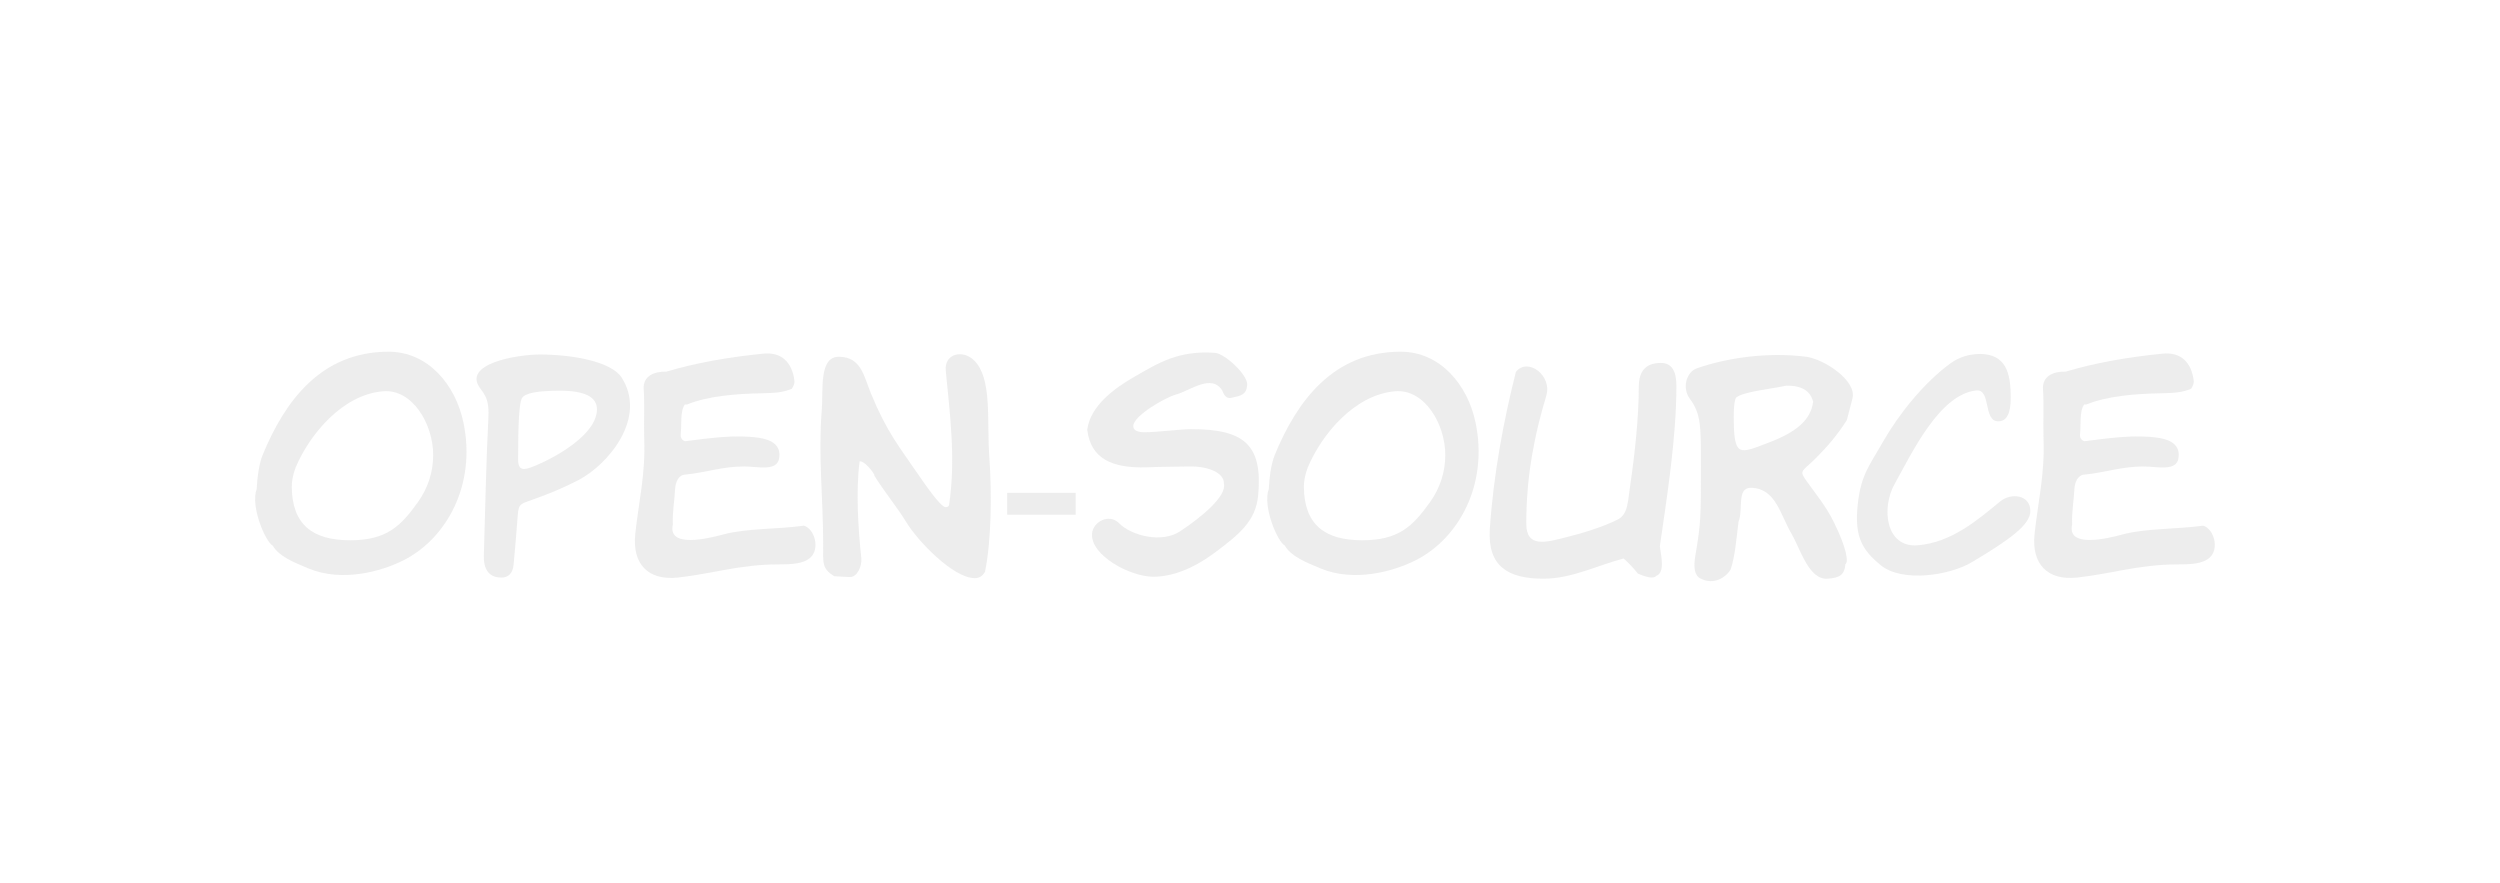 <svg xmlns="http://www.w3.org/2000/svg" xmlns:xlink="http://www.w3.org/1999/xlink" xmlns:lucid="lucid" width="249.48" height="88.09"><g transform="translate(-702.029 -978.788)" lucid:page-tab-id="qvuMu~.~wrXD"><path d="M722.03 1004.8a6 6 0 0 1 6-6H925.5a6 6 0 0 1 6 6v36.08a6 6 0 0 1-6 6H728.04a6 6 0 0 1-6-6z" fill="#fff" fill-opacity="0"/><use xlink:href="#a" transform="matrix(1,0,0,1,727.029,1003.788) translate(0 32.75)"/><defs><path fill="#e6e6e6" fill-opacity=".7" d="M44-443c79-191 208-366 448-366 141 0 239 118 267 253 46 222-61 413-213 490-83 42-221 78-338 30-55-23-106-43-129-82-26-14-80-140-57-202 2-41 8-89 22-123zm103 115c1 136 75 191 208 191 130 0 180-50 241-135 38-53 55-111 55-169 0-109-73-236-179-227-143 12-260 151-311 271-9 24-14 47-14 69" id="b"/><path fill="#e6e6e6" fill-opacity=".7" d="M23-677c-68-88 127-122 212-122 113 0 253 24 291 82 92 144-48 310-153 365-52 27-102 48-161 69-56 20-53 15-58 80-4 49-8 103-13 153-3 31-19 46-43 46-44 0-65-28-63-81 5-162 8-330 16-486 3-53-4-75-28-106zm415 73c0-44-44-66-132-66-78 0-124 8-135 26-10 16-14 89-14 218 0 44 22 39 57 25 83-34 224-115 224-203" id="c"/><path fill="#e6e6e6" fill-opacity=".7" d="M330-158c82-22 193-18 286-31 38 11 58 81 24 113-25 24-71 25-116 25-135 0-238 34-358 47C61 7 4-52 15-159c12-113 37-213 32-340-2-59 2-121-2-178-2-44 35-62 81-61 104-31 222-52 345-64 68-7 103 34 111 94 2 12-3 22-9 31-33 14-62 15-103 16-100 2-196 10-270 40h-8c-18 23-11 79-15 106-1 13 5 22 16 25 82-10 176-25 264-12 44 7 78 26 71 72-7 49-76 30-125 30-78 0-138 22-210 29-24 1-35 28-36 52-2 41-10 83-8 126-19 84 122 51 181 35" id="d"/><path fill="#e6e6e6" fill-opacity=".7" d="M24-128c0-158-18-313-5-472 6-74-11-192 62-191 78 1 88 68 113 130 59 143 102 191 174 297 50 73 81 109 92 109 8 0 12-3 13-9 24-163 3-322-12-477-6-63 62-76 101-37 65 64 45 212 54 340 10 141 7 304-15 413-8 15-20 23-37 23-76 0-203-132-244-200-33-54-79-109-116-169l4 4c-9-20-41-55-54-51-14 102-5 244 6 344 3 30-15 69-41 68-9 0-28-1-56-3-44-28-39-45-39-119" id="e"/><path fill="#e6e6e6" fill-opacity=".7" d="M44-228v-78h244v78H44" id="f"/><path fill="#e6e6e6" fill-opacity=".7" d="M371-533c189 0 256 55 239 237-9 91-67 138-157 205C374-33 301-7 236-7 155-7 13-82 18-160c3-44 62-73 96-38 43 44 152 73 218 29 77-51 166-125 156-169 2-44-67-63-119-62-47 1-108 1-155 3C87-393 13-429 1-531c11-87 101-150 165-187 90-52 160-96 290-87 34 2 118 78 115 115-3 35-23 38-55 45-15 4-26-4-33-24-37-64-116-1-164 12-41 11-154 77-154 113 0 15 14 22 41 22 45 0 127-11 165-11" id="g"/><path fill="#e6e6e6" fill-opacity=".7" d="M106-737c41-53 131 12 108 86-42 139-71 285-71 455 0 88 72 66 143 48 49-12 128-35 183-63 38-19 36-69 44-119 17-114 31-247 31-354 0-57 26-85 79-85 37 0 55 27 55 81 0 190-34 397-59 573 4 31 20 93-13 105-8 10-30 7-65-8-16-20-33-38-51-54C397-48 305 0 205 0 79 0 5-43 13-176c13-196 50-391 93-561" id="h"/><path fill="#e6e6e6" fill-opacity=".7" d="M608-642l-20 77c-36 56-69 94-113 138-49 48-58 40-29 81 33 46 69 89 97 147 44 89 52 141 40 147-3 38-20 49-63 52-68 5-97-106-129-160-40-68-56-162-144-164-53-1-27 78-45 121-7 56-12 123-28 170C157-4 113 24 66-1 46-11 40-39 49-87c19-111 19-139 19-313 0-144 1-187-40-242-27-37-13-94 26-108 103-36 250-59 389-41 63 8 182 85 165 149zm-140 11c-10-39-42-58-96-57-53 12-154 21-179 43-5 9-8 31-8 65 0 151 19 135 127 94 94-36 148-79 156-145" id="i"/><path fill="#e6e6e6" fill-opacity=".7" d="M521-275c40-33 108-24 108 34 0 49-75 103-210 183-80 47-247 72-323 10-66-54-95-101-82-218 12-106 41-136 91-224 55-96 145-209 240-278 32-23 68-33 107-33 86 2 108 61 107 158 0 55-15 82-44 82-55 1-25-116-79-110-132 15-229 223-291 334-48 86-31 226 81 218 122-9 217-92 295-156" id="j"/><g id="a"><use transform="matrix(0.028,0,0,0.028,0,0)" xlink:href="#b"/><use transform="matrix(0.028,0,0,0.028,22.306,0)" xlink:href="#c"/><use transform="matrix(0.028,0,0,0.028,37.972,0)" xlink:href="#d"/><use transform="matrix(0.028,0,0,0.028,56.472,0)" xlink:href="#e"/><use transform="matrix(0.028,0,0,0.028,74.278,0)" xlink:href="#f"/><use transform="matrix(0.028,0,0,0.028,83.472,0)" xlink:href="#g"/><use transform="matrix(0.028,0,0,0.028,101,0)" xlink:href="#b"/><use transform="matrix(0.028,0,0,0.028,123.306,0)" xlink:href="#h"/><use transform="matrix(0.028,0,0,0.028,142.833,0)" xlink:href="#i"/><use transform="matrix(0.028,0,0,0.028,160,0)" xlink:href="#j"/><use transform="matrix(0.028,0,0,0.028,177.611,0)" xlink:href="#d"/></g></defs></g></svg>